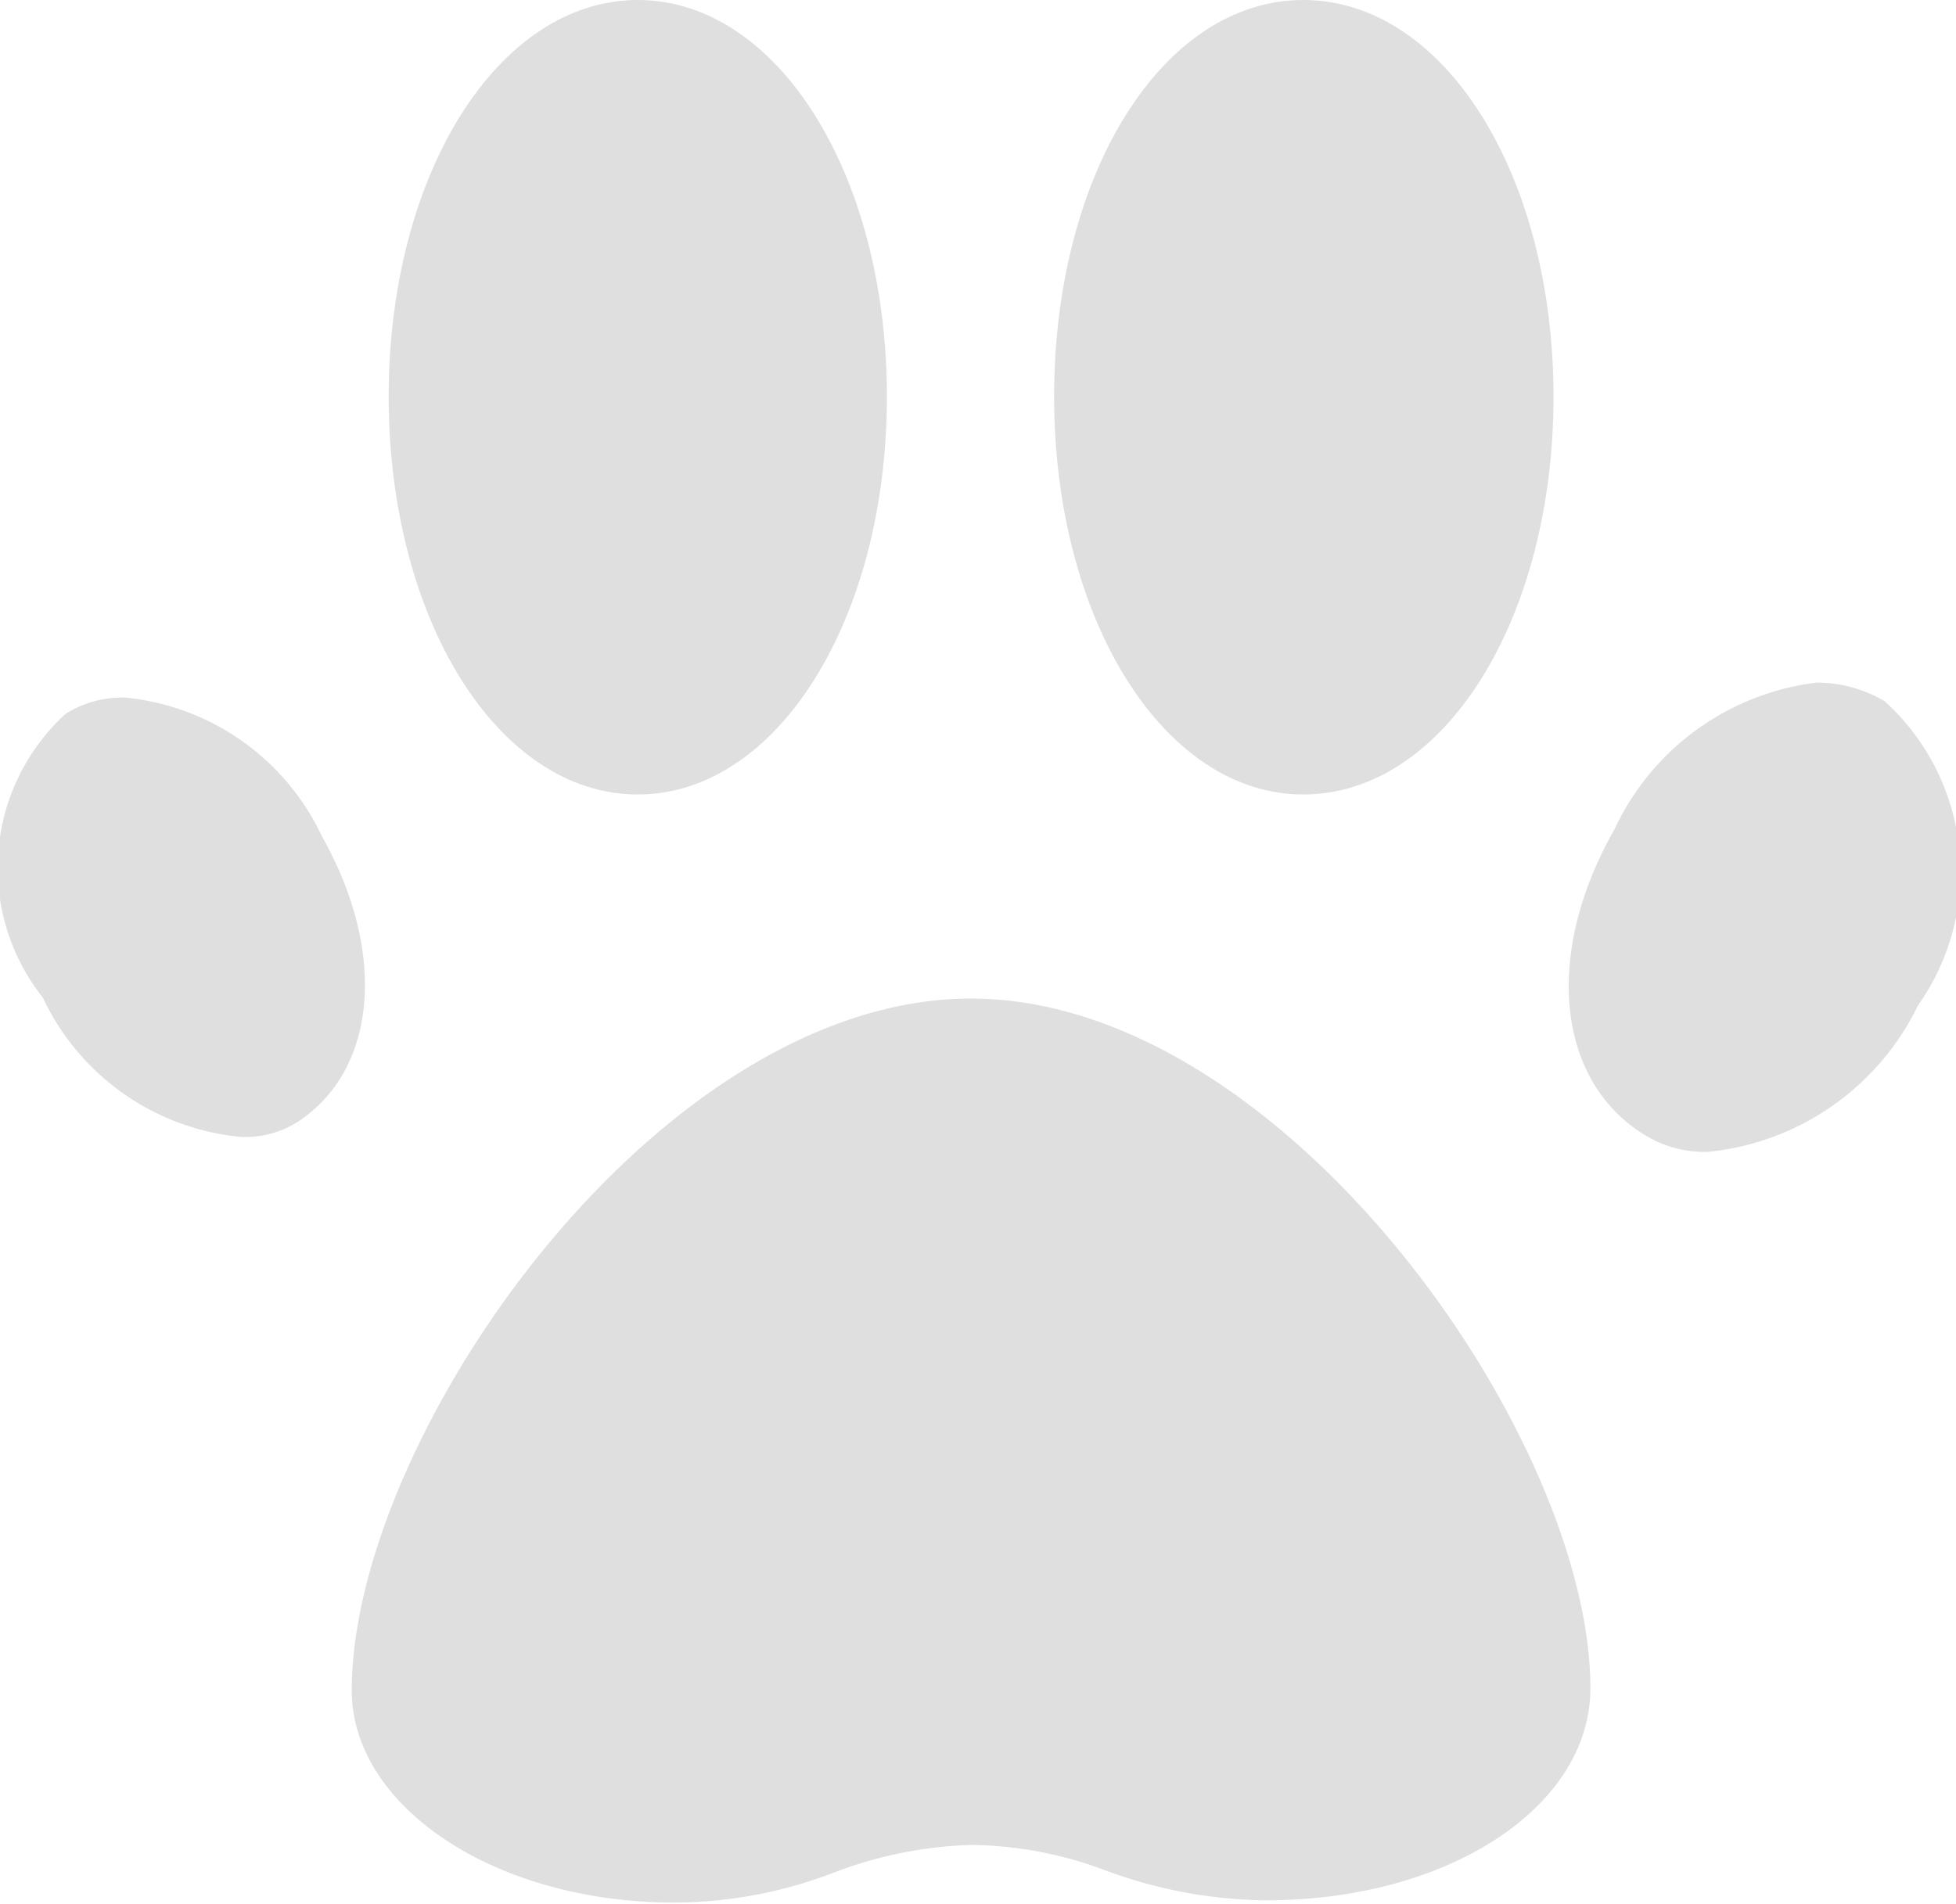 <svg xmlns="http://www.w3.org/2000/svg" viewBox="0 0 16.96 16.51"><defs><style>.cls-1{fill:#dfdfdf;}</style></defs><title>icoTitMascotas</title><g id="Capa_2" data-name="Capa 2"><g id="ficha-fam"><path class="cls-1" d="M8.42,8.66c-2.72,0-5.37,3.8-5.37,6,0,1,1.23,1.84,2.8,1.84a3.89,3.89,0,0,0,1.38-.26A3.61,3.61,0,0,1,8.42,16a3.4,3.4,0,0,1,1.19.23,4.09,4.09,0,0,0,1.37.25c1.58,0,2.81-.81,2.81-1.84C13.79,12.46,11.13,8.66,8.42,8.66Z"/><path class="cls-1" d="M5.53,6.89c1.21,0,2.16-1.52,2.16-3.45S6.74,0,5.53,0,3.37,1.51,3.37,3.44,4.32,6.89,5.53,6.89Z"/><path class="cls-1" d="M11.3,6.89c1.22,0,2.17-1.52,2.17-3.45S12.52,0,11.3,0,9.14,1.51,9.14,3.44,10.09,6.89,11.3,6.89Z"/><path class="cls-1" d="M2.79,7.25a2.11,2.11,0,0,0-1.7-1.2.92.92,0,0,0-.52.14,1.81,1.81,0,0,0-.2,2.46A2.12,2.12,0,0,0,2.09,9.86a.85.85,0,0,0,.49-.13C3.27,9.28,3.36,8.26,2.79,7.25Z"/><path class="cls-1" d="M16.34,6.08a1.16,1.16,0,0,0-.59-.16A2.23,2.23,0,0,0,14,7.19c-.61,1.07-.51,2.16.24,2.64a1,1,0,0,0,.56.16,2.27,2.27,0,0,0,1.83-1.27A2,2,0,0,0,16.34,6.08Z"/></g></g></svg>